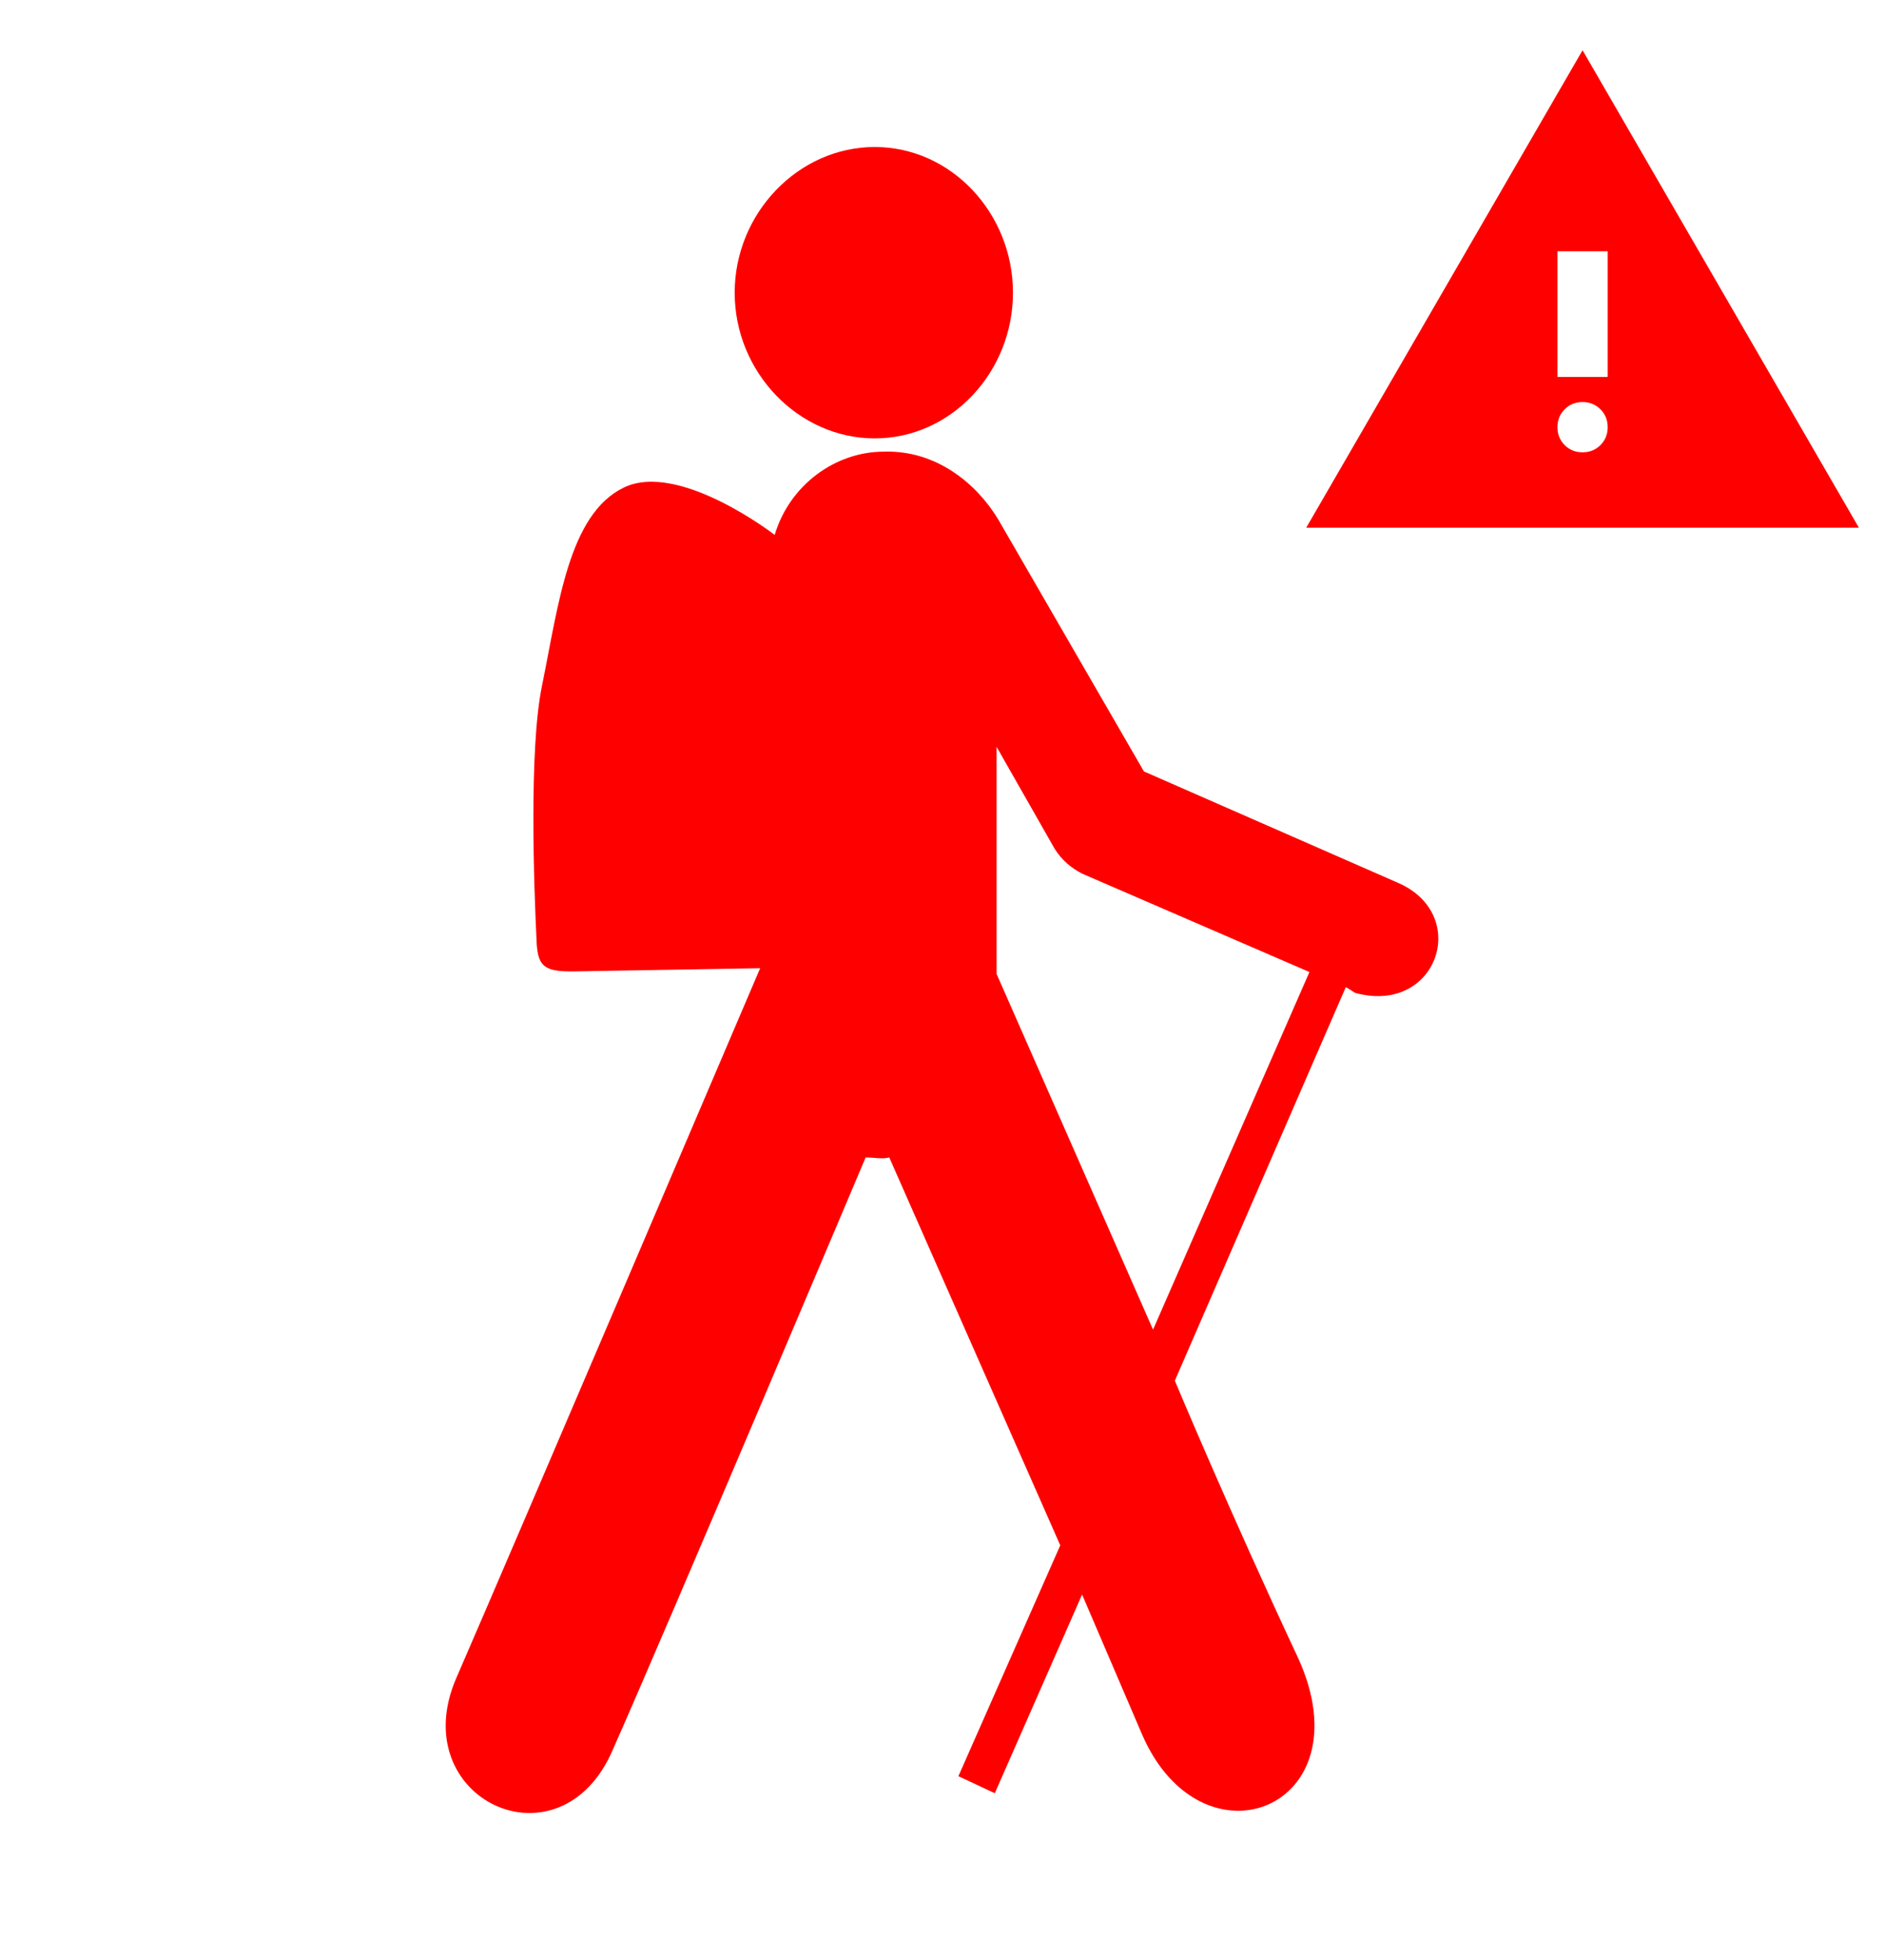 <svg width="75" height="78" viewBox="0 0 75 78" fill="none" xmlns="http://www.w3.org/2000/svg">
<path fill-rule="evenodd" clip-rule="evenodd" d="M34.822 5.85C37.864 5.85 40.325 8.486 40.325 11.649C40.325 14.811 37.864 17.446 34.822 17.446C31.781 17.446 29.247 14.811 29.247 11.649C29.247 8.486 31.782 5.85 34.822 5.85ZM35.185 17.974C37.277 17.906 38.895 19.26 39.746 20.685L45.538 30.7L55.675 35.143C58.571 36.422 57.196 40.413 53.938 39.51C53.821 39.428 53.7 39.352 53.575 39.284L46.769 54.946C46.769 54.946 48.941 60.143 51.693 66.017C54.372 71.965 47.855 74.526 45.466 69.028L43.077 63.456L39.602 71.363L38.153 70.685L42.208 61.498L35.401 46.062C35.112 46.137 34.822 46.062 34.46 46.062C34.46 46.062 26.568 64.736 24.395 69.632C22.296 74.526 16.07 71.589 18.169 66.769C20.269 61.95 30.261 38.531 30.261 38.531L22.834 38.658C21.709 38.668 21.439 38.481 21.368 37.605C21.253 35.288 21.057 29.837 21.572 27.311C22.237 24.055 22.634 20.47 24.83 19.404C27.028 18.338 30.84 21.287 30.84 21.287C31.419 19.329 33.23 17.974 35.185 17.974ZM39.673 29.72V38.758L45.901 52.915L52.127 38.683L43.077 34.767C42.642 34.541 42.281 34.24 41.99 33.788L39.673 29.72Z" fill="red"/>
<path d="M52 21L63 2L74 21H52ZM63 18C63.283 18 63.521 17.904 63.713 17.712C63.905 17.52 64.001 17.283 64 17C64 16.717 63.904 16.479 63.712 16.288C63.52 16.097 63.283 16.001 63 16C62.717 16 62.479 16.096 62.288 16.288C62.097 16.48 62.001 16.717 62 17C62 17.283 62.096 17.521 62.288 17.713C62.48 17.905 62.717 18.001 63 18ZM62 15H64V10H62V15Z" fill="red"/>
</svg>
